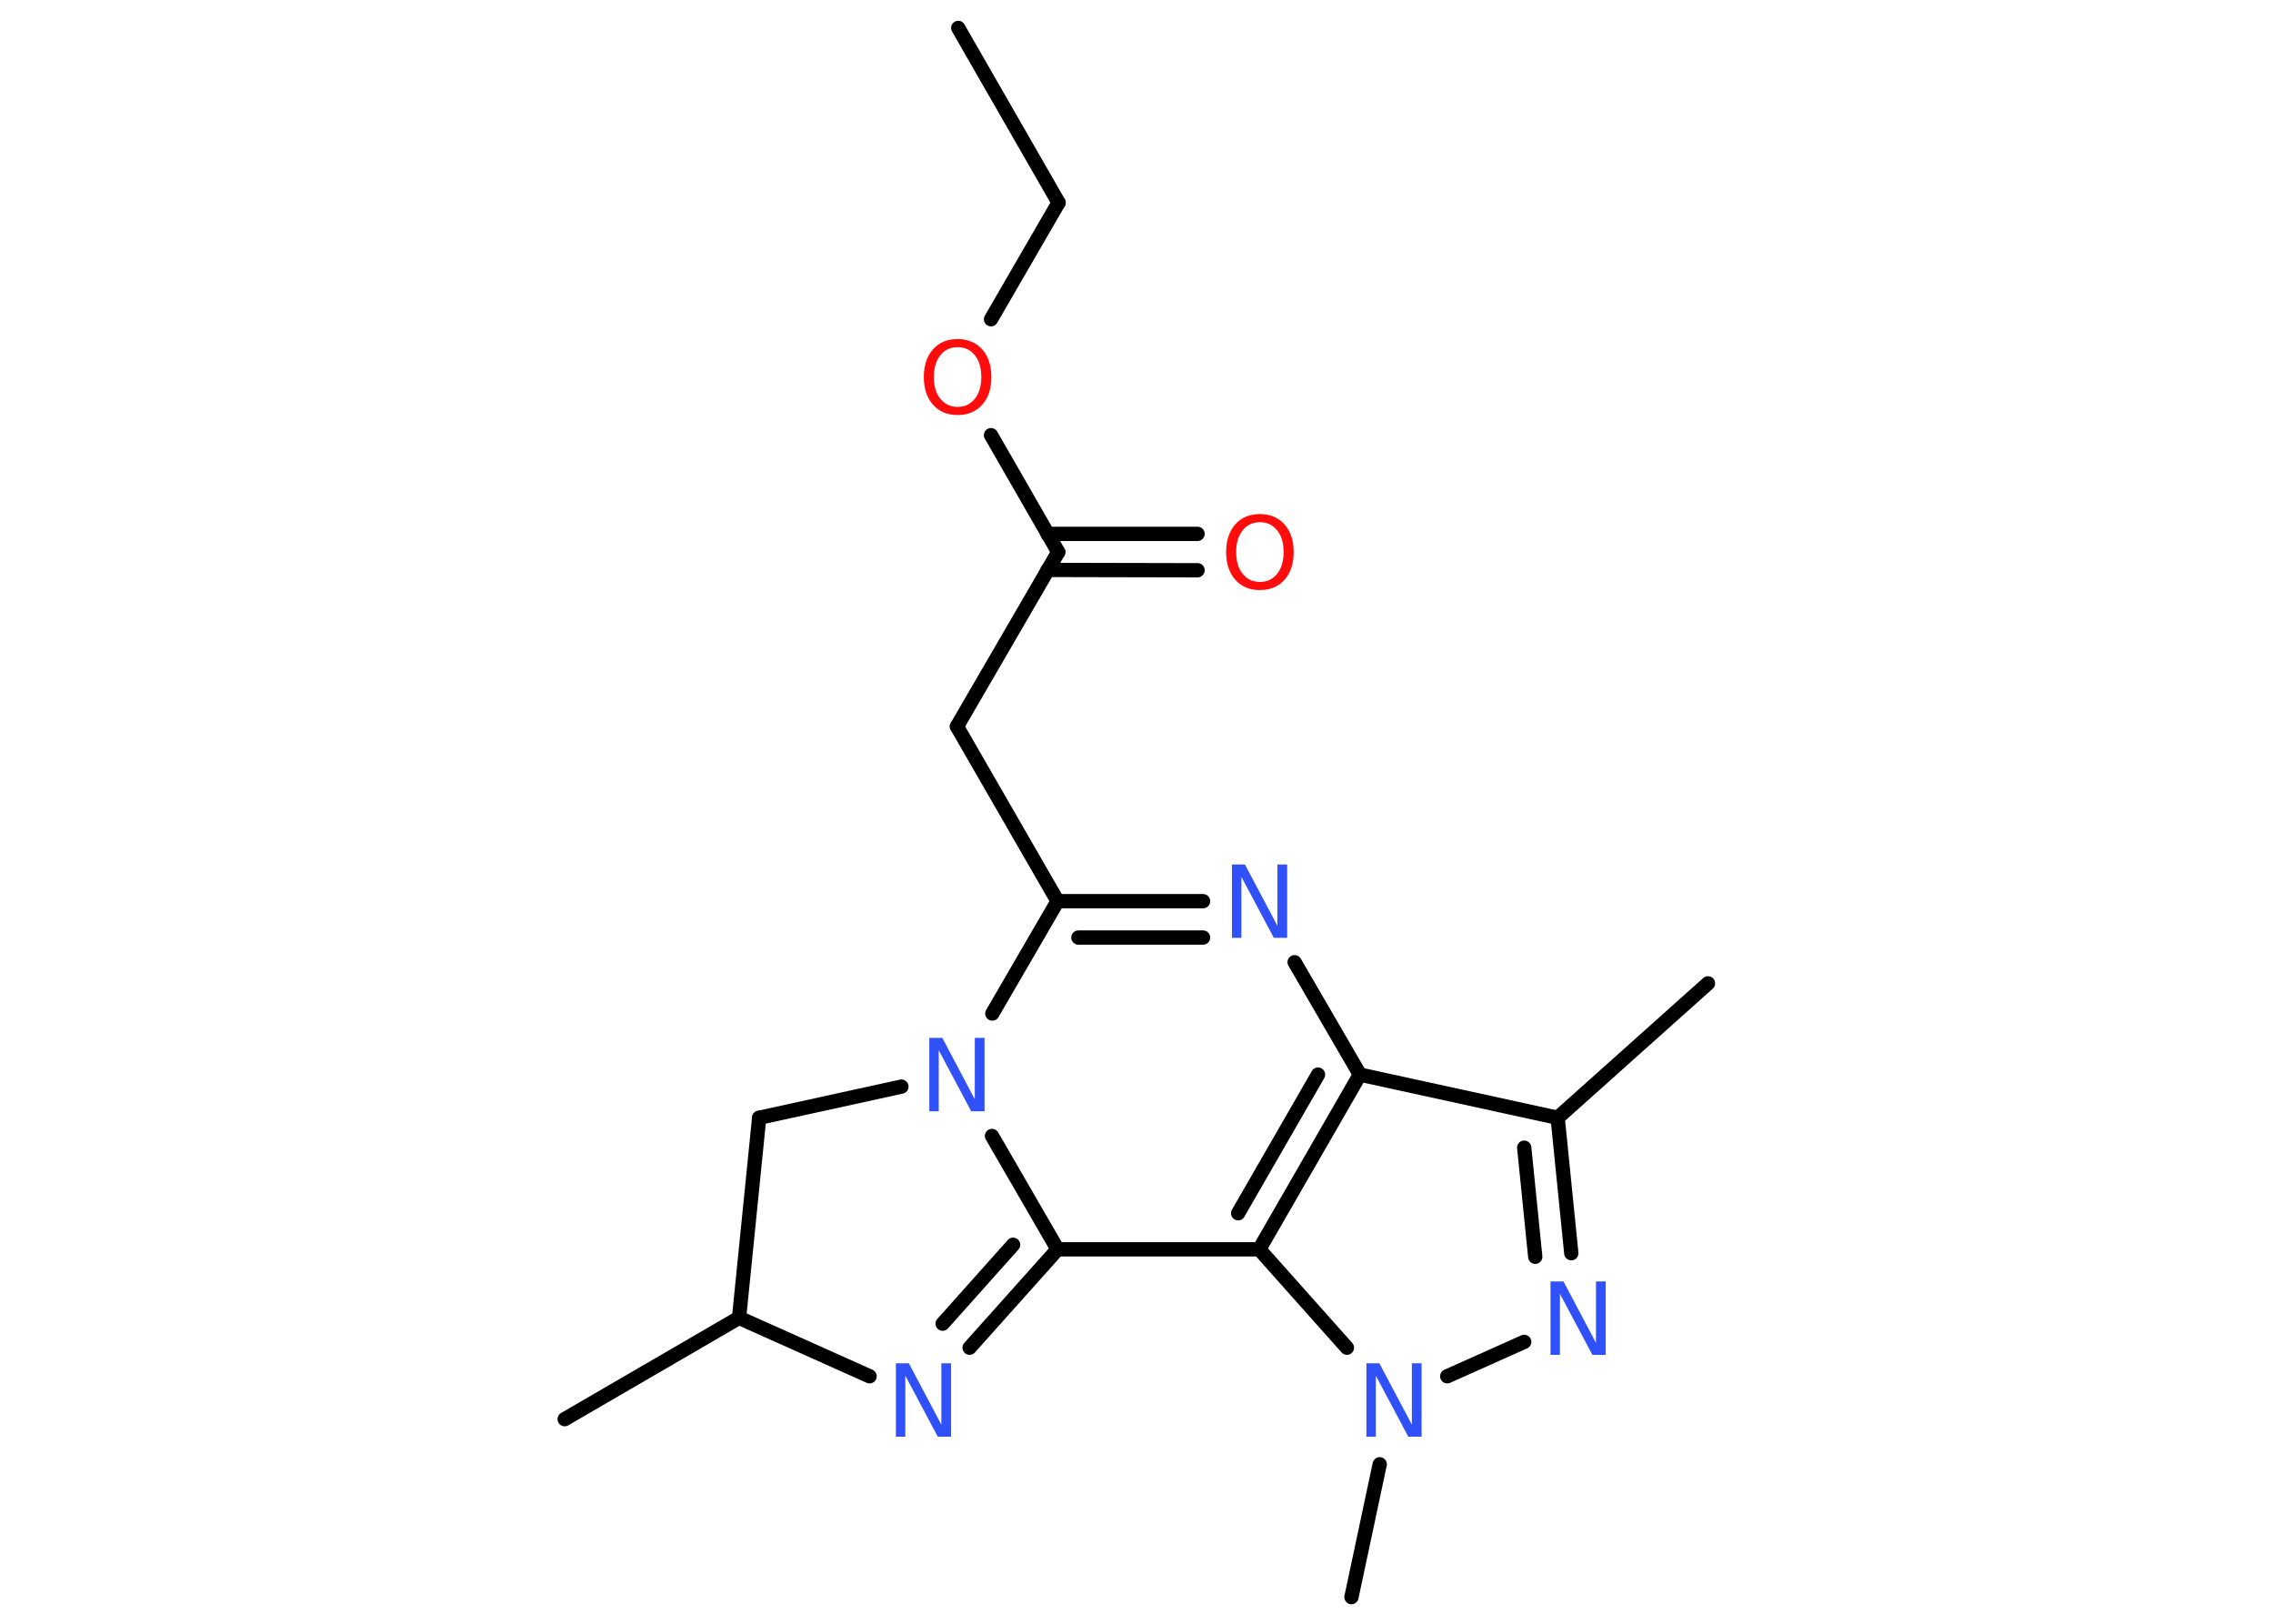 <?xml version='1.0' encoding='UTF-8'?>
<!DOCTYPE svg PUBLIC "-//W3C//DTD SVG 1.1//EN" "http://www.w3.org/Graphics/SVG/1.1/DTD/svg11.dtd">
<svg version='1.2' xmlns='http://www.w3.org/2000/svg' xmlns:xlink='http://www.w3.org/1999/xlink' width='70.0mm' height='50.0mm' viewBox='0 0 70.0 50.0'>
  <desc>Generated by the Chemistry Development Kit (http://github.com/cdk)</desc>
  <g stroke-linecap='round' stroke-linejoin='round' stroke='#000000' stroke-width='.44' fill='#3050F8'>
    <rect x='.0' y='.0' width='70.0' height='50.0' fill='#FFFFFF' stroke='none'/>
    <g id='mol1' class='mol'>
      <line id='mol1bnd1' class='bond' x1='29.51' y1='.86' x2='32.6' y2='6.24'/>
      <line id='mol1bnd2' class='bond' x1='32.6' y1='6.24' x2='30.52' y2='9.83'/>
      <line id='mol1bnd3' class='bond' x1='30.52' y1='13.4' x2='32.59' y2='17.0'/>
      <g id='mol1bnd4' class='bond'>
        <line x1='32.26' y1='16.44' x2='36.88' y2='16.44'/>
        <line x1='32.26' y1='17.55' x2='36.88' y2='17.56'/>
      </g>
      <line id='mol1bnd5' class='bond' x1='32.59' y1='17.0' x2='29.47' y2='22.37'/>
      <line id='mol1bnd6' class='bond' x1='29.47' y1='22.37' x2='32.57' y2='27.75'/>
      <g id='mol1bnd7' class='bond'>
        <line x1='37.05' y1='27.75' x2='32.57' y2='27.75'/>
        <line x1='37.05' y1='28.87' x2='33.21' y2='28.87'/>
      </g>
      <line id='mol1bnd8' class='bond' x1='39.87' y1='29.63' x2='41.88' y2='33.09'/>
      <line id='mol1bnd9' class='bond' x1='41.88' y1='33.09' x2='47.97' y2='34.42'/>
      <line id='mol1bnd10' class='bond' x1='47.97' y1='34.42' x2='52.6' y2='30.28'/>
      <g id='mol1bnd11' class='bond'>
        <line x1='48.39' y1='38.59' x2='47.97' y2='34.42'/>
        <line x1='47.28' y1='38.7' x2='46.94' y2='35.34'/>
      </g>
      <line id='mol1bnd12' class='bond' x1='46.94' y1='41.32' x2='44.57' y2='42.38'/>
      <line id='mol1bnd13' class='bond' x1='42.49' y1='45.09' x2='41.62' y2='49.18'/>
      <line id='mol1bnd14' class='bond' x1='41.48' y1='41.5' x2='38.78' y2='38.47'/>
      <g id='mol1bnd15' class='bond'>
        <line x1='38.78' y1='38.47' x2='41.88' y2='33.09'/>
        <line x1='38.13' y1='37.36' x2='40.59' y2='33.09'/>
      </g>
      <line id='mol1bnd16' class='bond' x1='38.78' y1='38.47' x2='32.57' y2='38.47'/>
      <g id='mol1bnd17' class='bond'>
        <line x1='29.86' y1='41.5' x2='32.57' y2='38.47'/>
        <line x1='29.03' y1='40.76' x2='31.2' y2='38.33'/>
      </g>
      <line id='mol1bnd18' class='bond' x1='26.78' y1='42.38' x2='22.76' y2='40.58'/>
      <line id='mol1bnd19' class='bond' x1='22.76' y1='40.58' x2='17.39' y2='43.7'/>
      <line id='mol1bnd20' class='bond' x1='22.76' y1='40.58' x2='23.38' y2='34.42'/>
      <line id='mol1bnd21' class='bond' x1='23.38' y1='34.42' x2='27.76' y2='33.46'/>
      <line id='mol1bnd22' class='bond' x1='32.57' y1='27.75' x2='30.56' y2='31.21'/>
      <line id='mol1bnd23' class='bond' x1='32.57' y1='38.47' x2='30.55' y2='34.98'/>
      <path id='mol1atm3' class='atom' d='M29.49 10.69q-.33 .0 -.53 .25q-.2 .25 -.2 .67q.0 .43 .2 .67q.2 .25 .53 .25q.33 .0 .53 -.25q.2 -.25 .2 -.67q.0 -.43 -.2 -.67q-.2 -.25 -.53 -.25zM29.49 10.44q.47 .0 .76 .32q.28 .32 .28 .85q.0 .54 -.28 .85q-.28 .32 -.76 .32q-.48 .0 -.76 -.32q-.28 -.32 -.28 -.85q.0 -.53 .28 -.85q.28 -.32 .76 -.32z' stroke='none' fill='#FF0D0D'/>
      <path id='mol1atm5' class='atom' d='M38.8 16.08q-.33 .0 -.53 .25q-.2 .25 -.2 .67q.0 .43 .2 .67q.2 .25 .53 .25q.33 .0 .53 -.25q.2 -.25 .2 -.67q.0 -.43 -.2 -.67q-.2 -.25 -.53 -.25zM38.8 15.83q.47 .0 .76 .32q.28 .32 .28 .85q.0 .54 -.28 .85q-.28 .32 -.76 .32q-.48 .0 -.76 -.32q-.28 -.32 -.28 -.85q.0 -.53 .28 -.85q.28 -.32 .76 -.32z' stroke='none' fill='#FF0D0D'/>
      <path id='mol1atm8' class='atom' d='M37.93 26.62h.41l1.0 1.89v-1.89h.3v2.26h-.41l-1.0 -1.88v1.88h-.29v-2.26z' stroke='none'/>
      <path id='mol1atm12' class='atom' d='M47.74 39.46h.41l1.0 1.89v-1.89h.3v2.26h-.41l-1.0 -1.88v1.88h-.29v-2.26z' stroke='none'/>
      <path id='mol1atm13' class='atom' d='M42.07 41.98h.41l1.0 1.89v-1.89h.3v2.26h-.41l-1.0 -1.88v1.88h-.29v-2.26z' stroke='none'/>
      <path id='mol1atm17' class='atom' d='M27.58 41.98h.41l1.0 1.89v-1.89h.3v2.26h-.41l-1.0 -1.88v1.88h-.29v-2.26z' stroke='none'/>
      <path id='mol1atm21' class='atom' d='M28.61 31.96h.41l1.0 1.89v-1.89h.3v2.26h-.41l-1.0 -1.88v1.88h-.29v-2.26z' stroke='none'/>
    </g>
  </g>
</svg>
